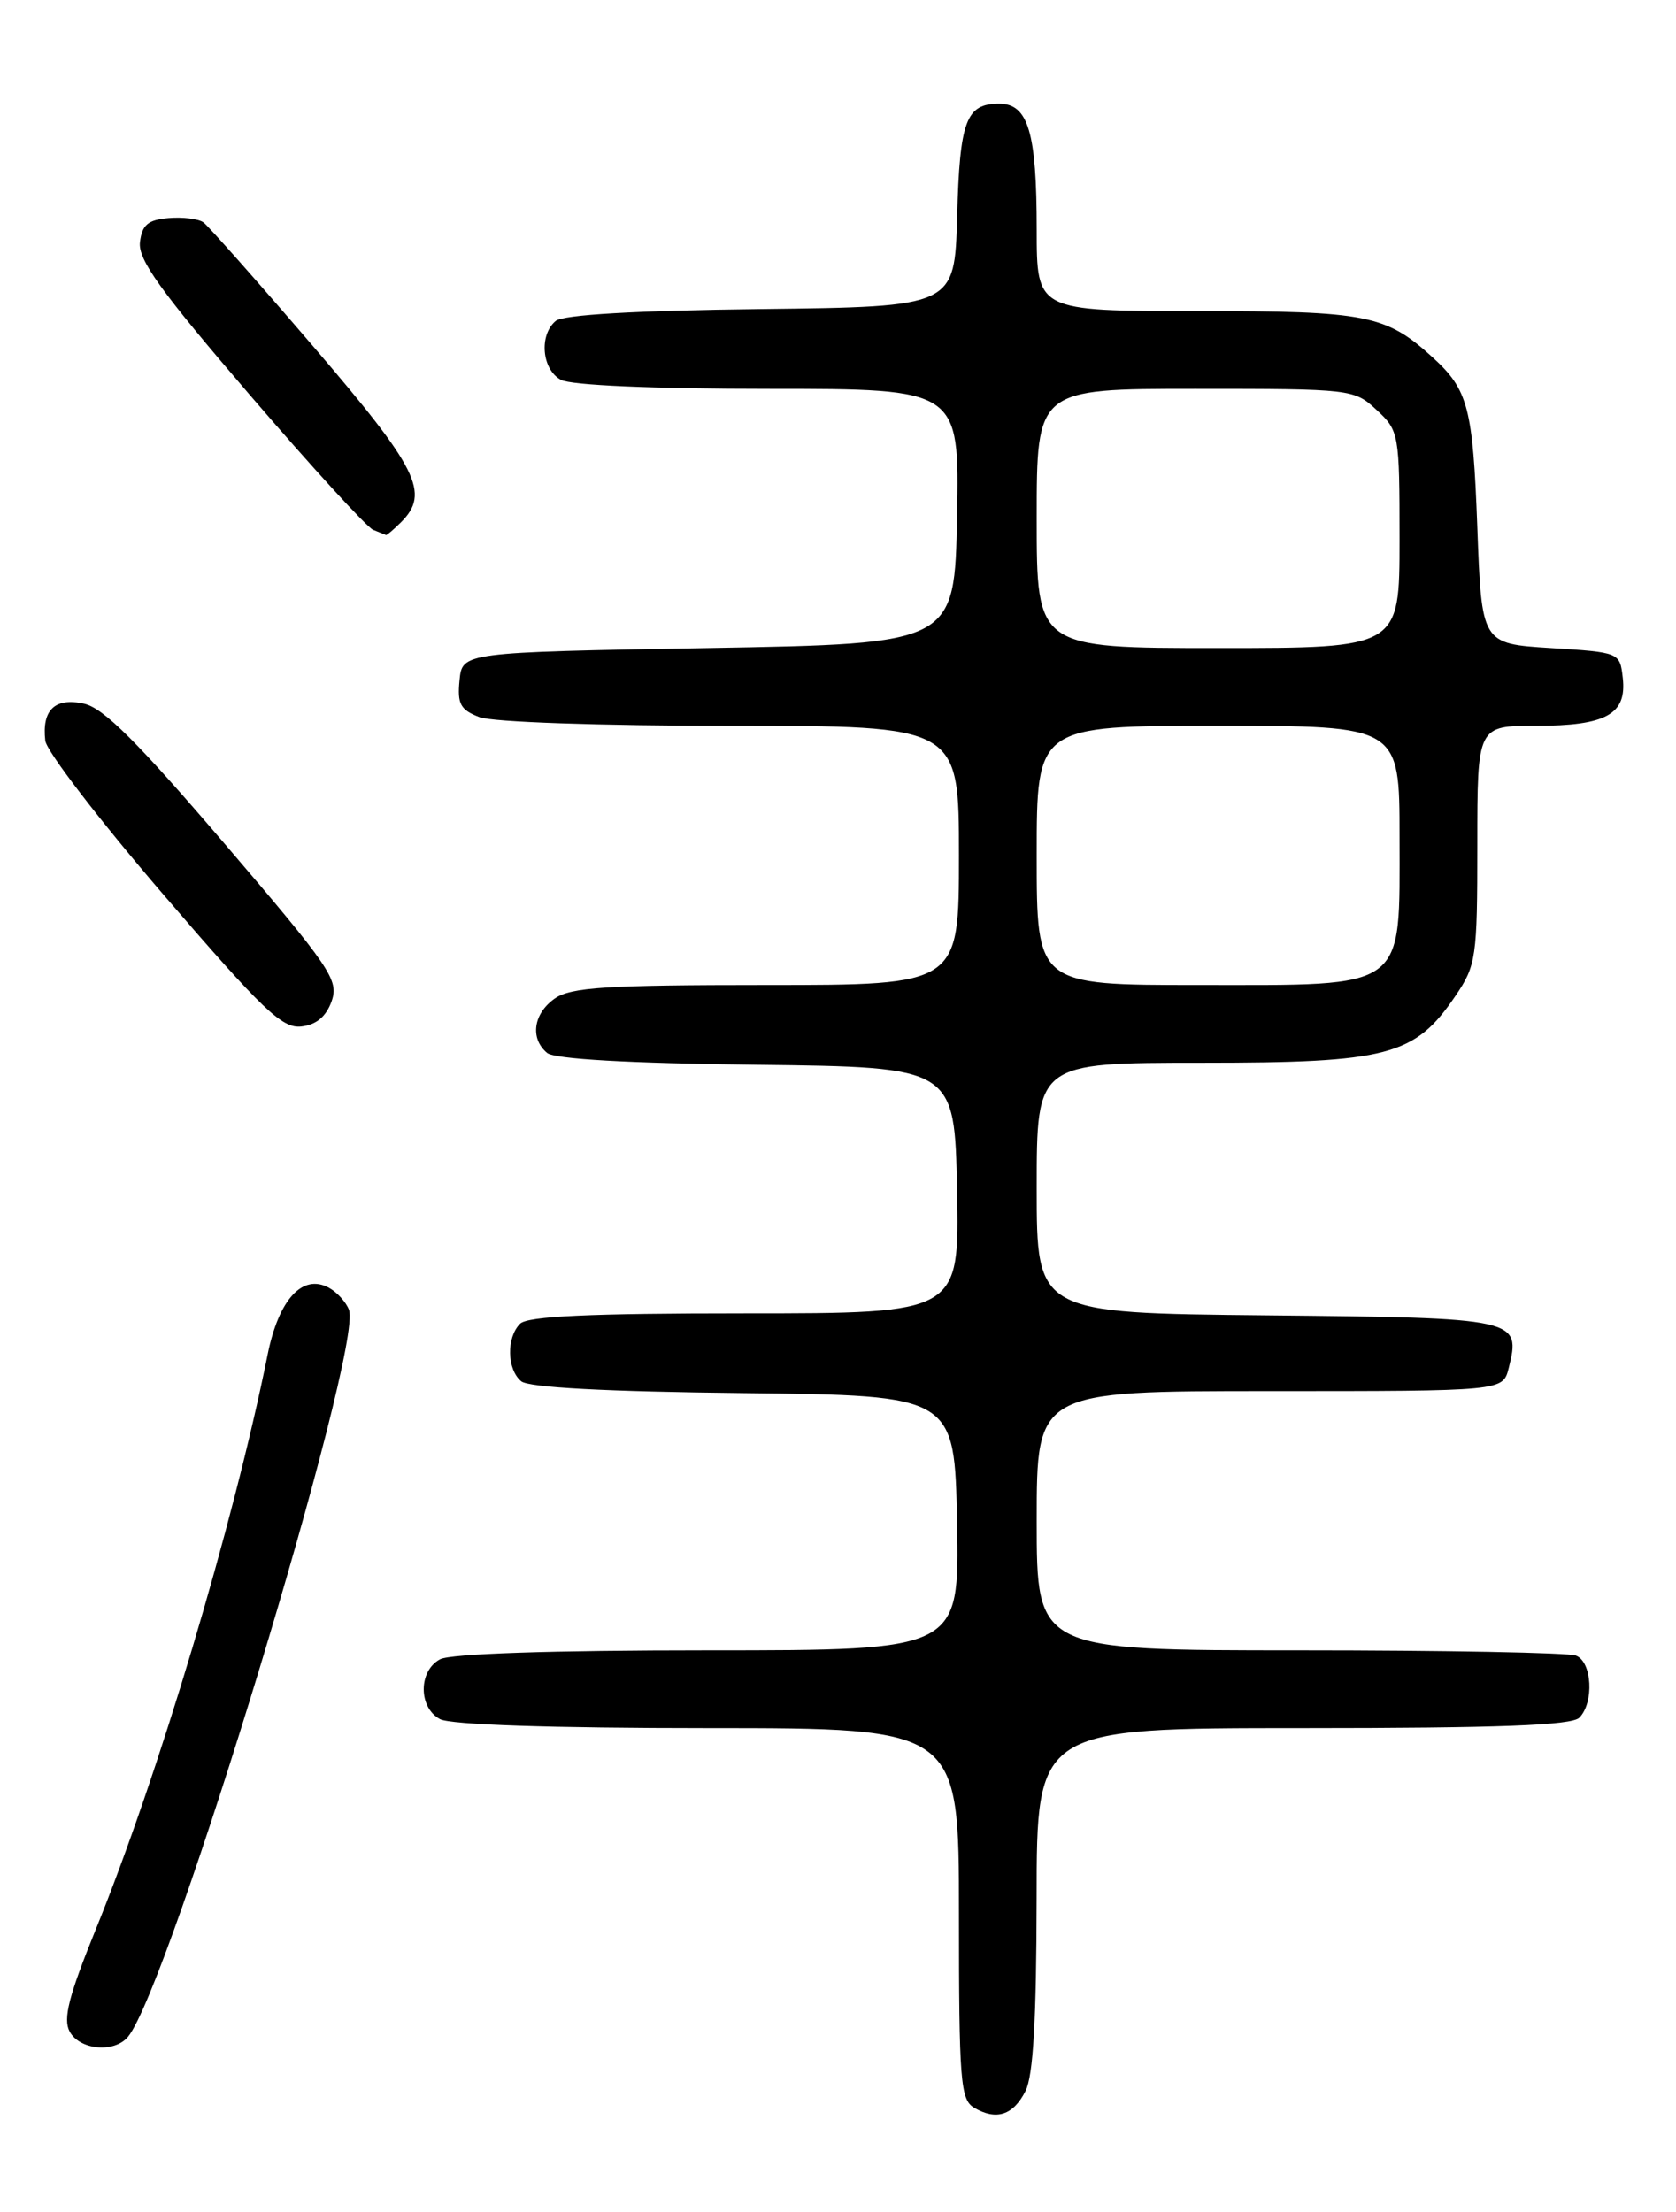 <?xml version="1.0" encoding="UTF-8" standalone="no"?>
<!DOCTYPE svg PUBLIC "-//W3C//DTD SVG 1.1//EN" "http://www.w3.org/Graphics/SVG/1.1/DTD/svg11.dtd" >
<svg xmlns="http://www.w3.org/2000/svg" xmlns:xlink="http://www.w3.org/1999/xlink" version="1.1" viewBox="0 0 194 256">
 <g >
 <path fill="currentColor"
d=" M 118.71 241.99 C 119.60 240.24 119.97 233.63 119.99 219.75 C 120.00 200.00 120.00 200.00 150.80 200.00 C 173.42 200.00 181.92 199.68 182.80 198.80 C 184.54 197.06 184.29 192.32 182.42 191.61 C 181.55 191.27 167.15 191.00 150.42 191.00 C 120.00 191.00 120.00 191.00 120.00 176.00 C 120.00 161.00 120.00 161.00 146.98 161.00 C 173.96 161.00 173.96 161.00 174.63 158.35 C 176.07 152.59 175.77 152.52 146.64 152.23 C 120.00 151.97 120.00 151.97 120.00 137.48 C 120.00 123.00 120.00 123.00 139.04 123.00 C 160.70 123.00 163.76 122.20 168.47 115.26 C 170.87 111.72 171.00 110.86 171.00 97.77 C 171.00 84.00 171.00 84.00 177.81 84.00 C 185.92 84.00 188.32 82.67 187.84 78.45 C 187.50 75.51 187.48 75.50 179.50 75.00 C 171.50 74.50 171.50 74.50 171.00 61.00 C 170.49 47.20 169.94 45.10 165.84 41.37 C 160.42 36.43 158.25 36.00 138.55 36.00 C 120.00 36.00 120.00 36.00 120.00 26.57 C 120.00 15.29 119.02 12.00 115.65 12.00 C 111.82 12.00 111.09 13.96 110.79 25.06 C 110.50 35.50 110.50 35.50 88.08 35.77 C 73.59 35.94 65.19 36.43 64.33 37.14 C 62.36 38.78 62.72 42.78 64.93 43.96 C 66.10 44.59 75.64 45.00 88.96 45.00 C 111.05 45.00 111.05 45.00 110.78 59.75 C 110.50 74.50 110.50 74.50 82.00 75.00 C 53.50 75.50 53.50 75.50 53.19 78.75 C 52.92 81.48 53.30 82.16 55.50 83.00 C 57.01 83.57 69.37 84.00 84.57 84.00 C 111.00 84.00 111.00 84.00 111.00 99.00 C 111.00 114.00 111.00 114.00 88.72 114.00 C 70.18 114.00 66.07 114.26 64.22 115.56 C 61.73 117.30 61.32 120.19 63.33 121.86 C 64.19 122.57 72.72 123.06 87.58 123.23 C 110.50 123.50 110.50 123.50 110.78 137.75 C 111.05 152.00 111.05 152.00 86.23 152.00 C 68.25 152.00 61.07 152.33 60.20 153.20 C 58.60 154.80 58.67 158.48 60.33 159.86 C 61.20 160.58 70.12 161.06 86.08 161.23 C 110.50 161.50 110.50 161.50 110.78 176.25 C 111.05 191.00 111.05 191.00 81.96 191.00 C 63.82 191.00 52.14 191.39 50.93 192.04 C 48.42 193.38 48.42 197.62 50.93 198.96 C 52.14 199.61 63.81 200.00 81.93 200.00 C 111.00 200.00 111.00 200.00 111.00 221.45 C 111.00 240.82 111.17 243.00 112.75 243.93 C 115.32 245.45 117.29 244.81 118.71 241.99 Z  M 14.81 235.73 C 19.60 229.96 42.08 155.99 40.39 151.58 C 40.05 150.68 38.99 149.53 38.04 149.02 C 35.00 147.40 32.26 150.40 30.98 156.76 C 27.02 176.44 18.32 205.53 11.06 223.36 C 7.96 230.99 7.28 233.65 8.06 235.11 C 9.21 237.26 13.23 237.63 14.81 235.73 Z  M 38.39 115.86 C 39.24 113.42 38.27 112.00 26.00 97.65 C 15.93 85.88 11.97 81.93 9.72 81.44 C 6.36 80.70 4.83 82.16 5.24 85.72 C 5.38 86.94 11.53 94.95 18.90 103.52 C 30.46 116.95 32.67 119.06 34.89 118.80 C 36.63 118.60 37.76 117.64 38.39 115.86 Z  M 46.43 60.43 C 49.80 57.06 48.39 54.23 36.30 40.14 C 29.86 32.64 24.12 26.16 23.55 25.74 C 22.97 25.32 21.15 25.10 19.50 25.24 C 17.12 25.45 16.44 26.02 16.20 28.04 C 15.97 30.06 18.59 33.70 28.90 45.69 C 36.04 54.00 42.47 61.03 43.19 61.32 C 43.91 61.61 44.58 61.88 44.68 61.92 C 44.78 61.96 45.56 61.29 46.43 60.43 Z  M 120.00 99.00 C 120.00 84.00 120.00 84.00 141.00 84.00 C 162.00 84.00 162.00 84.00 162.00 96.83 C 162.00 114.78 163.06 114.00 138.69 114.00 C 120.00 114.00 120.00 114.00 120.00 99.00 Z  M 120.00 60.00 C 120.00 45.00 120.00 45.00 138.35 45.00 C 156.45 45.00 156.75 45.03 159.35 47.45 C 161.94 49.85 162.00 50.17 162.00 62.45 C 162.00 75.00 162.00 75.00 141.00 75.00 C 120.00 75.00 120.00 75.00 120.00 60.00 Z "/>
</g>
</svg>